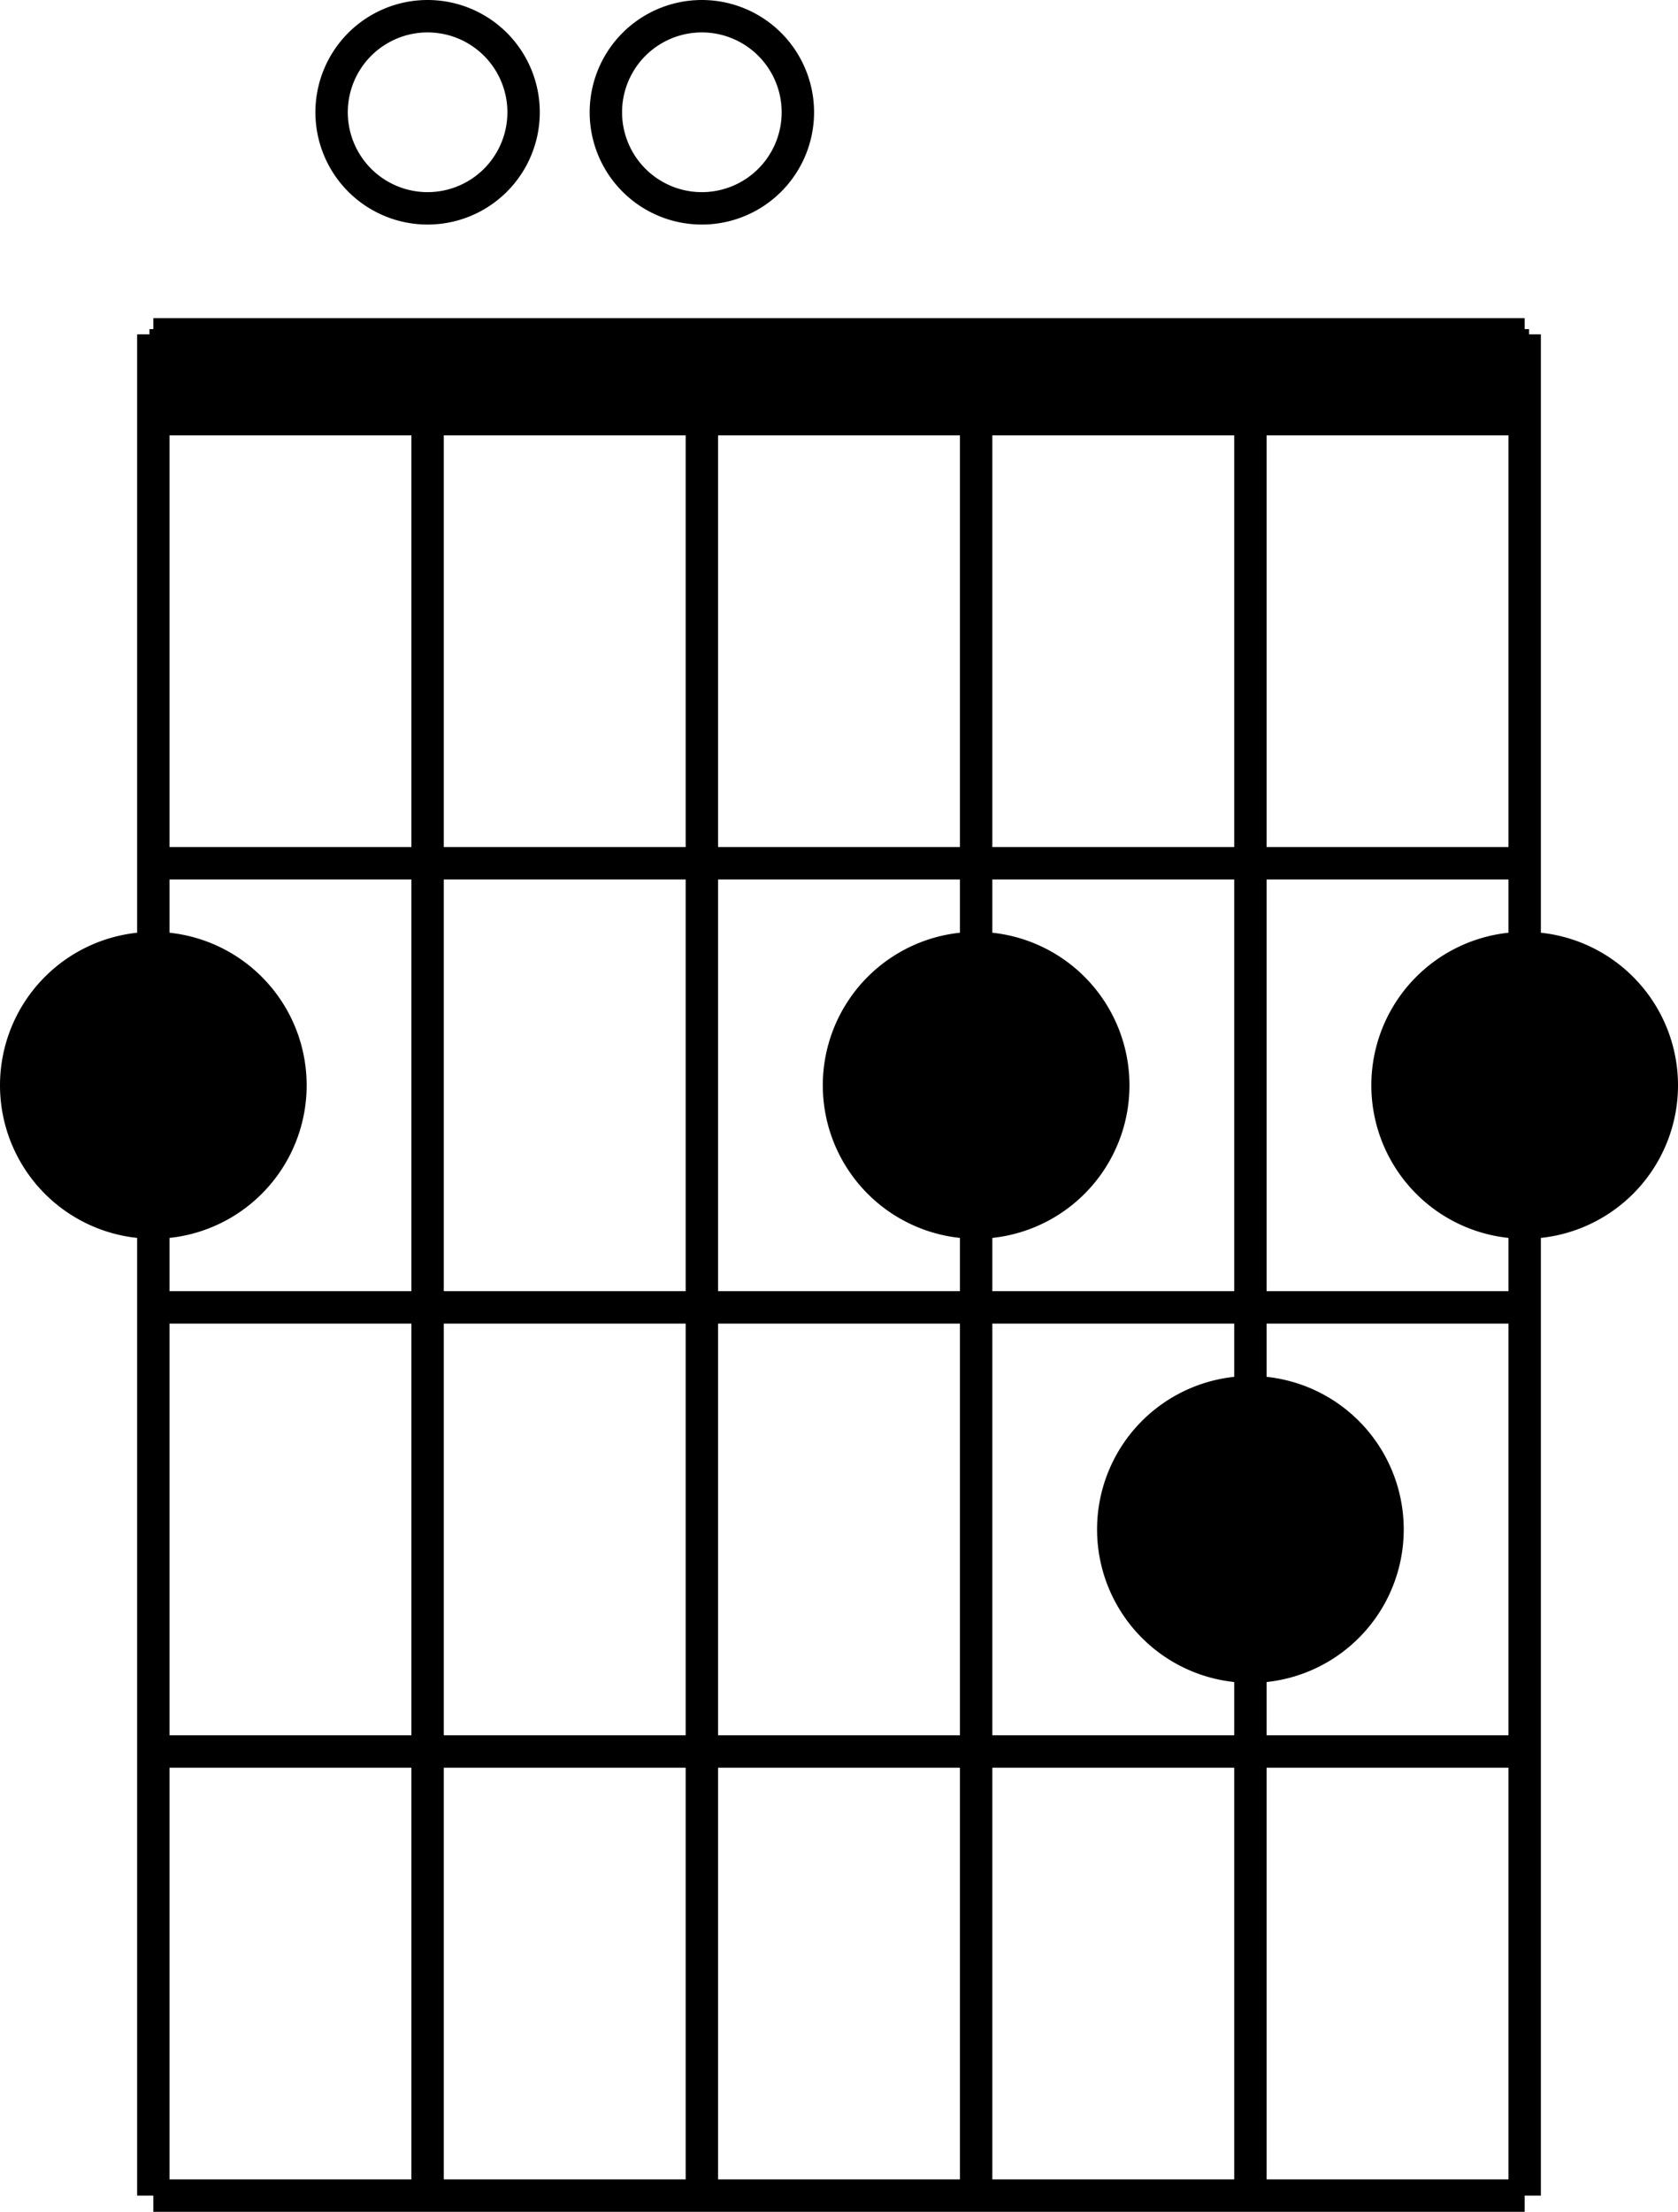 <?xml version="1.0" encoding="UTF-8" standalone="no"?>
<svg
   xmlns:dc="http://purl.org/dc/elements/1.1/"
   xmlns:cc="http://creativecommons.org/ns#"
   xmlns:rdf="http://www.w3.org/1999/02/22-rdf-syntax-ns#"
   xmlns:svg="http://www.w3.org/2000/svg"
   xmlns="http://www.w3.org/2000/svg"
   xmlns:sodipodi="http://sodipodi.sourceforge.net/DTD/sodipodi-0.dtd"
   xmlns:inkscape="http://www.inkscape.org/namespaces/inkscape"
   viewBox="0 0 587.339 773.579"
   width="587.339"
   height="773.579"
   version="1.1"
   id="svg895"
   sodipodi:docname="DoverFsharp(Open).svg"
   inkscape:version="1.0.2 (e86c870879, 2021-01-15, custom)">
  <sodipodi:namedview
     pagecolor="#ffffff"
     bordercolor="#666666"
     borderopacity="1"
     objecttolerance="10"
     gridtolerance="10"
     guidetolerance="10"
     inkscape:pageopacity="0"
     inkscape:pageshadow="2"
     inkscape:window-width="1407"
     inkscape:window-height="1040"
     id="namedview897"
     showgrid="false"
     inkscape:zoom="0.73584458"
     inkscape:cx="158.54706"
     inkscape:cy="385.77817"
     inkscape:window-x="104"
     inkscape:window-y="0"
     inkscape:window-maximized="0"
     inkscape:current-layer="g891" />
  <defs
     id="defs845">
    <marker
       id="DistanceX"
       orient="auto"
       refX="0"
       refY="0"
       style="overflow:visible">
      <path
         d="M 3,-3 -3,3 M 0,-5 V 5"
         style="stroke:#000000;stroke-width:0.5"
         id="path833" />
    </marker>
    <pattern
       id="Hatch"
       patternUnits="userSpaceOnUse"
       width="8"
       height="8"
       x="0"
       y="0">
      <path
         d="M8 4 l-4,4"
         stroke="#000000"
         stroke-width="0.25"
         linecap="square"
         id="path836" />
      <path
         d="M6 2 l-4,4"
         stroke="#000000"
         stroke-width="0.25"
         linecap="square"
         id="path838" />
      <path
         d="M4 0 l-4,4"
         stroke="#000000"
         stroke-width="0.25"
         linecap="square"
         id="path840" />
    </pattern>
    <symbol
       id="$MODEL_SPACE" />
    <symbol
       id="$PAPER_SPACE" />
  </defs>
  <g
     inkscape:groupmode="layer"
     inkscape:label="0"
     id="g891"
     transform="translate(-522.331,-975.922)">
    <path
       d="m 576,1092.856 v 214.656"
       style="fill:none;stroke:#000000;stroke-width:11.339;stroke-miterlimit:4;stroke-dasharray:none"
       id="path847" />
    <path
       d="m 576,1122.52 h 480"
       style="fill:none;stroke:#000000;stroke-width:11.339;stroke-miterlimit:4;stroke-dasharray:none"
       id="path849" />
    <path
       d="m 576,1277.848 h 480"
       style="fill:none;stroke:#000000;stroke-width:11.339;stroke-miterlimit:4;stroke-dasharray:none"
       id="path851" />
    <path
       d="m 576,1433.176 h 480"
       style="fill:none;stroke:#000000;stroke-width:11.339;stroke-miterlimit:4;stroke-dasharray:none"
       id="path853" />
    <path
       d="m 576,1588.504 h 480"
       style="fill:none;stroke:#000000;stroke-width:11.339;stroke-miterlimit:4;stroke-dasharray:none"
       id="path855" />
    <path
       d="m 576,1743.832 h 480"
       style="fill:none;stroke:#000000;stroke-width:11.339;stroke-miterlimit:4;stroke-dasharray:none"
       id="path857" />
    <path
       d="m 576,1092.856 h 480"
       style="fill:none;stroke:#000000;stroke-width:11.339;stroke-miterlimit:4;stroke-dasharray:none"
       id="path859" />
    <path
       d="m 1008,1510.84 a 48,48 0 1 0 -96,0 48,48 0 1 0 96,0 z"
       style="fill:none;stroke:#000000;stroke-width:11.339;stroke-miterlimit:4;stroke-dasharray:none"
       id="path861" />
    <path
       d="m 960,1122.52 v 340.32"
       style="fill:none;stroke:#000000;stroke-width:11.339;stroke-miterlimit:4;stroke-dasharray:none"
       id="path863" />
    <path
       d="m 864,1122.52 v 184.992"
       style="fill:none;stroke:#000000;stroke-width:11.339;stroke-miterlimit:4;stroke-dasharray:none"
       id="path865" />
    <path
       d="m 1056,1092.856 v 214.656"
       style="fill:none;stroke:#000000;stroke-width:11.339;stroke-miterlimit:4;stroke-dasharray:none"
       id="path867" />
    <path
       d="m 768,1122.52 v 621.312"
       style="fill:none;stroke:#000000;stroke-width:11.339;stroke-miterlimit:4;stroke-dasharray:none"
       id="path869" />
    <path
       d="m 672,1122.52 v 621.312"
       style="fill:none;stroke:#000000;stroke-width:11.339;stroke-miterlimit:4;stroke-dasharray:none"
       id="path871" />
    <path
       d="m 960,1558.84 v 184.992"
       style="fill:none;stroke:#000000;stroke-width:11.339;stroke-miterlimit:4;stroke-dasharray:none"
       id="path873" />
    <path
       d="m 705.6,1015.192 a 33.6,33.6 0 1 0 -67.2,0 33.6,33.6 0 1 0 67.2,0 z"
       style="fill:none;stroke:#000000;stroke-width:11.339;stroke-miterlimit:4;stroke-dasharray:none"
       id="path875" />
    <path
       d="m 624,1355.512 a 48,48 0 1 0 -96,0 48,48 0 1 0 96,0 z"
       style="fill:none;stroke:#000000;stroke-width:11.339;stroke-miterlimit:4;stroke-dasharray:none"
       id="path877" />
    <path
       d="m 576,1403.512 v 340.32"
       style="fill:none;stroke:#000000;stroke-width:11.339;stroke-miterlimit:4;stroke-dasharray:none"
       id="path879" />
    <path
       d="m 801.6,1015.192 a 33.6,33.6 0 1 0 -67.2,0 33.6,33.6 0 1 0 67.2,0 z"
       style="fill:none;stroke:#000000;stroke-width:11.339;stroke-miterlimit:4;stroke-dasharray:none"
       id="path881" />
    <path
       d="m 912,1355.512 a 48,48 0 1 0 -96,0 48,48 0 1 0 96,0 z"
       style="fill:none;stroke:#000000;stroke-width:11.339;stroke-miterlimit:4;stroke-dasharray:none"
       id="path883" />
    <path
       d="m 1104,1355.512 a 48,48 0 1 0 -96,0 48,48 0 1 0 96,0 z"
       style="fill:none;stroke:#000000;stroke-width:11.339;stroke-miterlimit:4;stroke-dasharray:none"
       id="path885" />
    <path
       d="m 864,1403.512 v 340.32"
       style="fill:none;stroke:#000000;stroke-width:11.339;stroke-miterlimit:4;stroke-dasharray:none"
       id="path887" />
    <path
       d="m 1056,1403.512 v 340.32"
       style="fill:none;stroke:#000000;stroke-width:11.339;stroke-miterlimit:4;stroke-dasharray:none"
       id="path889" />
    <path
       style="fill:#000000;stroke:#000000;stroke-width:15.409;stroke-miterlimit:4;stroke-dasharray:none"
       d="M 44.266,419.895 C 35.347,417.71 28.808,413.61 22.111,406.001 c -6.478,-7.359 -9.654,-16.025 -9.654,-26.338 0,-10.954 3.324,-19.342 10.989,-27.728 20.446,-22.371 55.548,-16.587 68.297,11.254 4.442,9.701 4.076,24.338 -0.859,34.388 -8.392,17.09 -28.554,26.743 -46.617,22.319 z"
       id="path907"
       transform="translate(522.331,975.922)" />
    <path
       style="fill:#000000;stroke:#000000;stroke-width:15.409;stroke-miterlimit:4;stroke-dasharray:none"
       d="m 333.376,420.345 c -12.675,-2.523 -26.545,-14.609 -30.674,-26.73 -1.177,-3.455 -2.141,-9.733 -2.141,-13.952 0,-20.919 15.491,-38.291 36.984,-41.474 10.183,-1.508 23.474,3.142 32.084,11.225 9.499,8.918 13.117,17.281 13.088,30.249 -0.038,16.698 -7.999,29.481 -22.749,36.527 -9.556,4.565 -17.946,5.876 -26.592,4.155 z"
       id="path909"
       transform="translate(522.331,975.922)" />
    <path
       style="fill:#000000;stroke:#000000;stroke-width:15.409;stroke-miterlimit:4;stroke-dasharray:none"
       d="m 523.802,419.758 c -38.671,-10.74 -42.574,-62.091 -5.971,-78.562 8.607,-3.873 22.982,-3.873 31.589,0 8.559,3.852 16.983,11.766 21.324,20.034 3.081,5.868 3.615,8.582 3.632,18.433 0.017,10.284 -0.423,12.35 -4.012,18.829 -9.576,17.289 -28.977,26.15 -46.562,21.266 z"
       id="path911"
       transform="translate(522.331,975.922)" />
    <path
       style="fill:#000000;stroke:#000000;stroke-width:15.409;stroke-miterlimit:4;stroke-dasharray:none"
       d="m 424.507,574.227 c -8.959,-3.202 -15.986,-8.732 -21.589,-16.989 -17.968,-26.479 2.25,-63.421 34.709,-63.421 12.057,0 20.073,3.374 28.852,12.144 8.903,8.894 12.35,17.371 12.288,30.224 -0.129,27.033 -28.807,47.139 -54.26,38.042 z"
       id="path913"
       transform="translate(522.331,975.922)" />
    <path
       style="fill:#000000;stroke:#000000;stroke-width:15.409;stroke-miterlimit:4;stroke-dasharray:none"
       d="m 60.021,131.648 v -8.833 H 293.766 527.511 v 8.833 8.833 H 293.766 60.021 Z"
       id="path915"
       transform="translate(522.331,975.922)" />
  </g>
  <desc
     id="desc893">DoverFsharp(Open).dxf - scale = 25.400000, origin = (0.000000, 0.000000), method = file</desc>
</svg>
